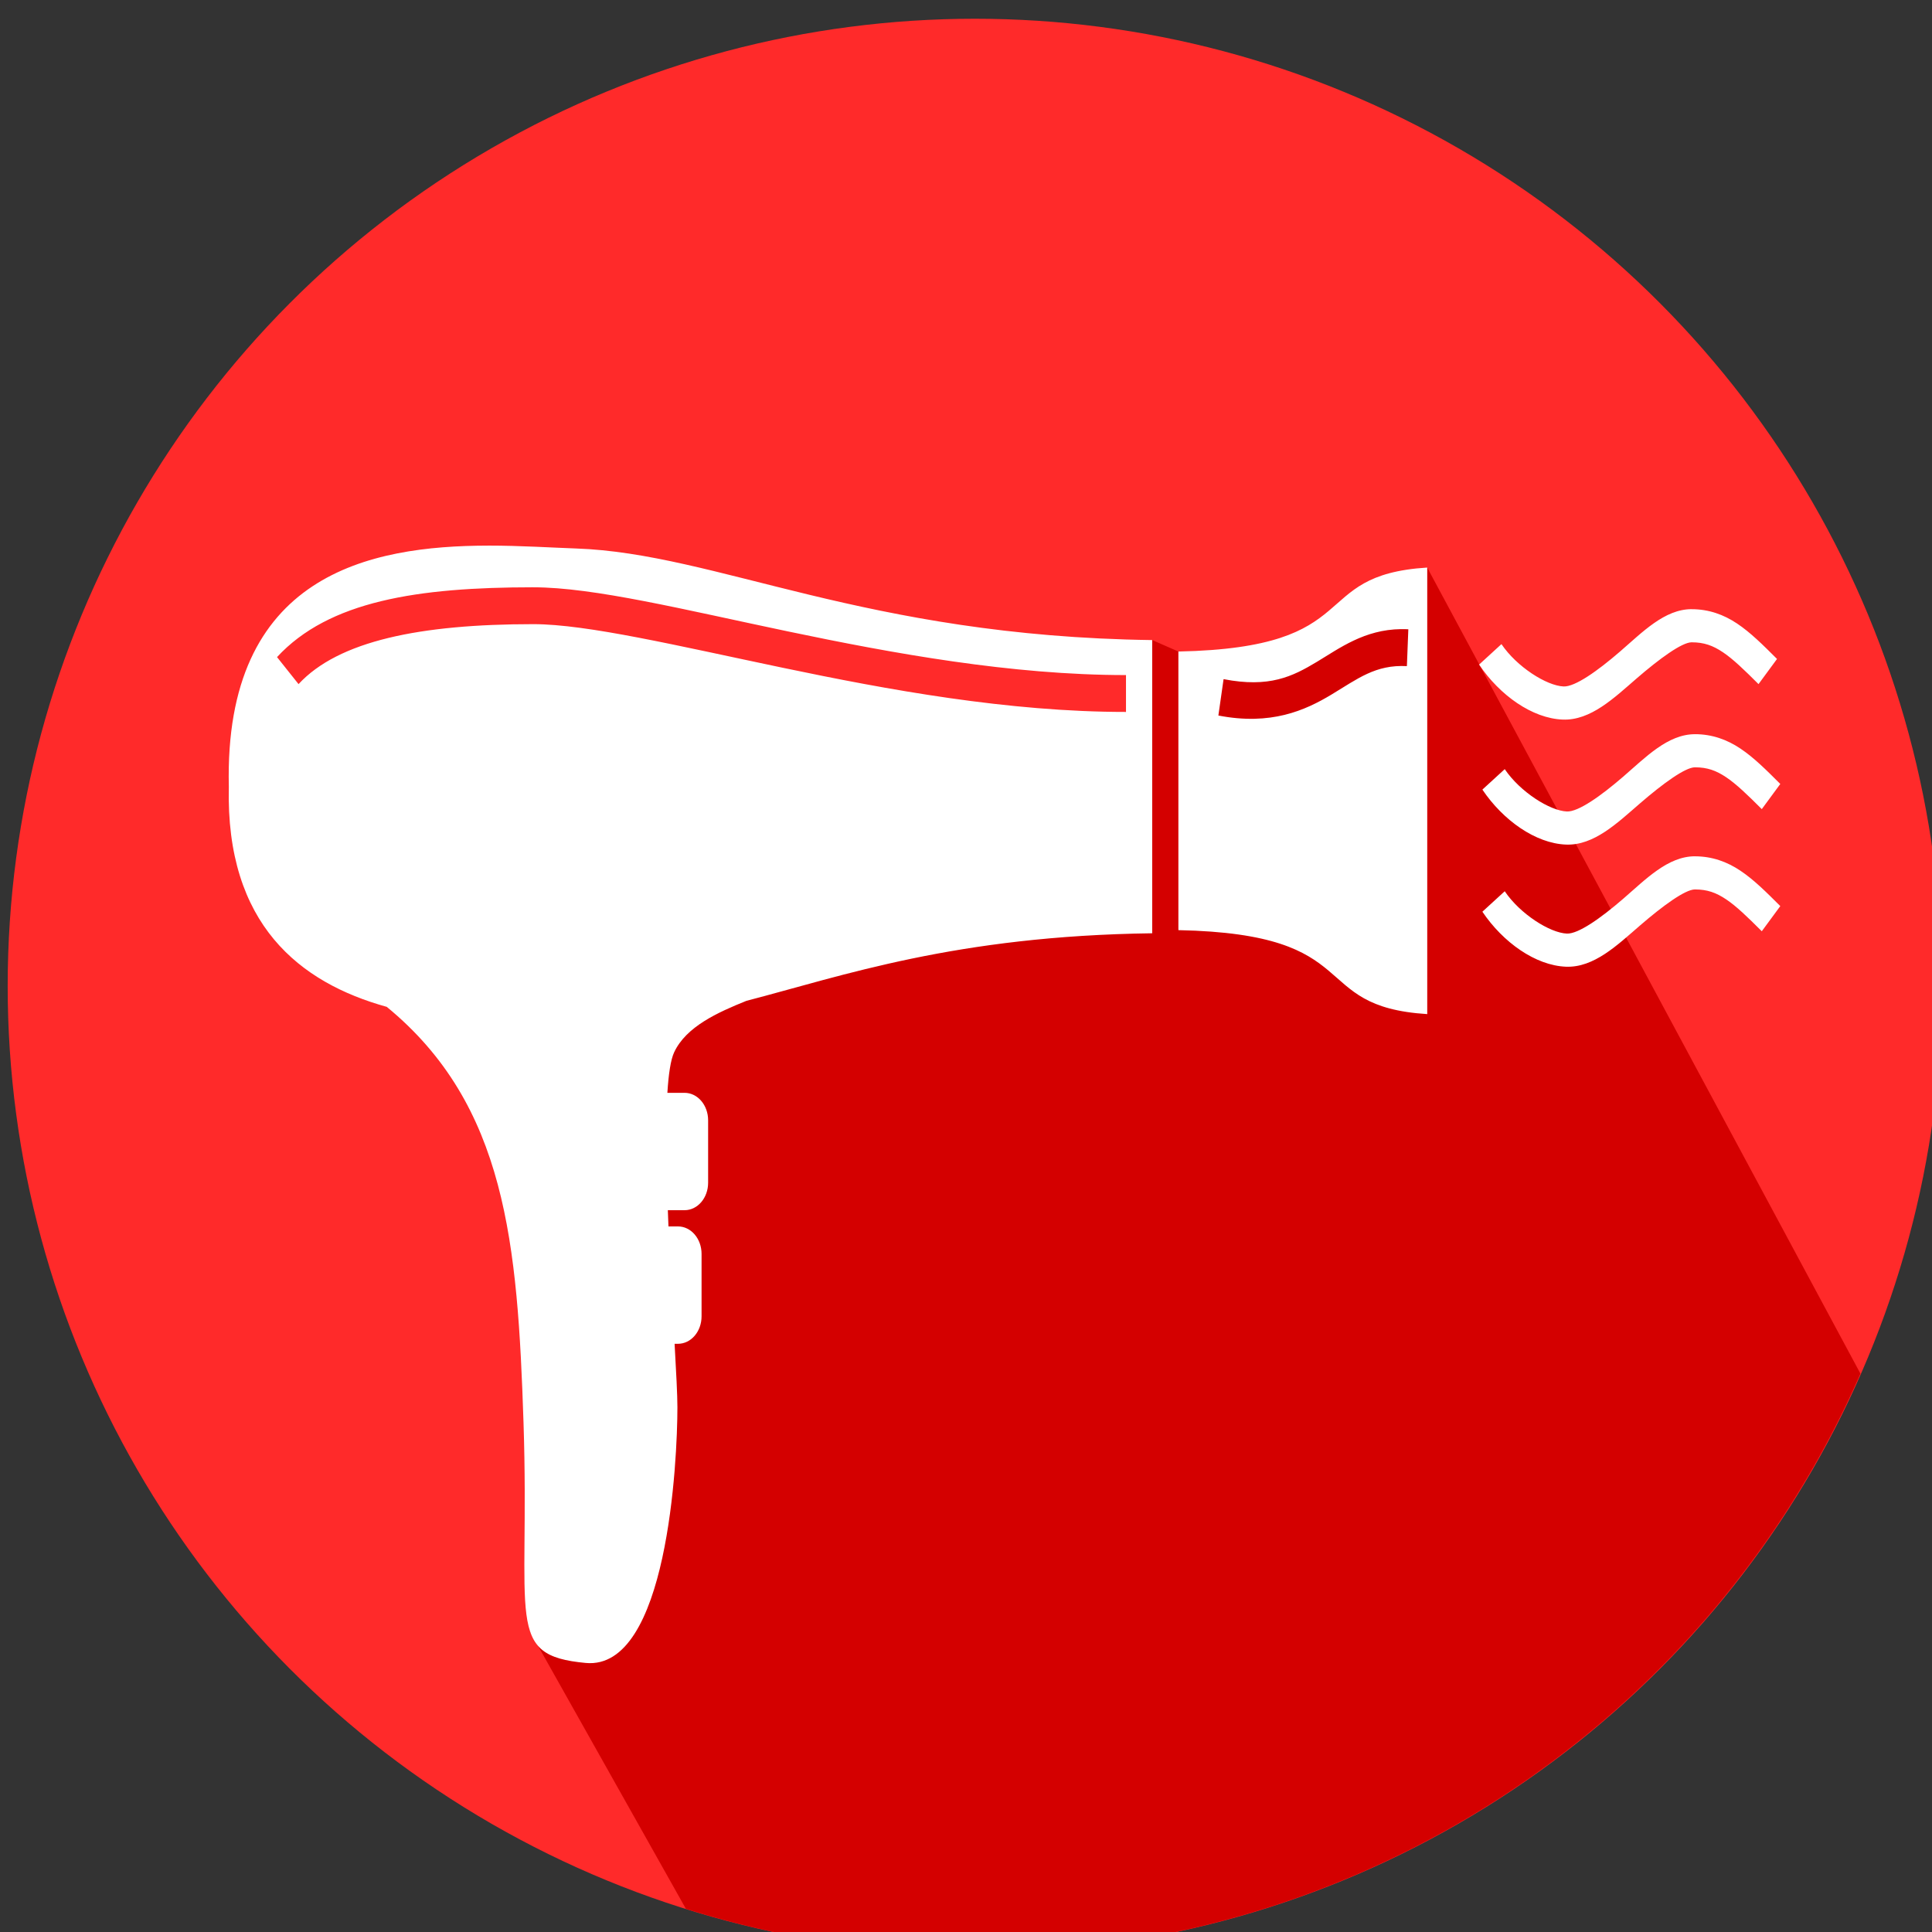 <?xml version="1.0" encoding="UTF-8" standalone="no"?>
<svg
   xmlns:dc="http://purl.org/dc/elements/1.1/"
   xmlns:cc="http://creativecommons.org/ns#"
   xmlns:rdf="http://www.w3.org/1999/02/22-rdf-syntax-ns#"
   xmlns:svg="http://www.w3.org/2000/svg"
   xmlns="http://www.w3.org/2000/svg"
   width="14.111mm"
   height="14.111mm"
   viewBox="0 0 50 50"
   id="svg5008"
   version="1.1">
  <rect x="0" y="0" width="50" height="50" fill="#333333" stroke="none"/>
  <defs
     id="defs5010" />
  <g
     id="layer1"
     transform="matrix(0.383,0,0,0.383,-156.421,-381.915)">
    <circle
       r="65.357"
       cy="1063.791"
       cx="474.286"
       id="circle4360"
       style="opacity:1;fill:#ff2a2a;fill-opacity:1;stroke:none;stroke-width:1;stroke-linecap:round;stroke-linejoin:round;stroke-miterlimit:4;stroke-dasharray:none;stroke-dashoffset:0;stroke-opacity:1" />
    <path
       style="opacity:1;fill:#d40000;fill-opacity:1;stroke:none;stroke-width:1;stroke-linecap:round;stroke-linejoin:round;stroke-miterlimit:4;stroke-dasharray:none;stroke-dashoffset:0;stroke-opacity:1"
       d="m 504.85,1035.519 -13.762,7.539 -3.053,-1.865 -1.77,-0.775 -1.77,4.857 -12.002,9.174 -25.254,5.555 -2.992,47.451 10.512,18.697 a 65.357,65.357 0 0 0 19.525,2.996 65.357,65.357 0 0 0 59.838,-39.164 l -29.273,-54.465 z"
       id="circle4376" />
    <path
       style="fill:#ffffff;fill-rule:evenodd;stroke:none;stroke-width:0.239px;stroke-linecap:butt;stroke-linejoin:miter;stroke-opacity:1"
       d="m 441.382,1034.034 c 2.225,0 4.296,0.138 5.945,0.195 9.51,0.325 19.469,5.931 38.939,6.189 l 0,19.812 c -13.284,0.176 -20.901,2.871 -27.423,4.567 -1.939,0.781 -4.069,1.741 -4.879,3.474 -0.235,0.503 -0.379,1.473 -0.458,2.74 l 1.159,0 c 0.883,0 1.594,0.829 1.594,1.859 l 0,4.213 c 0,1.03 -0.711,1.859 -1.594,1.859 l -1.128,0 c 0.014,0.365 0.027,0.728 0.042,1.096 l 0.642,0 c 0.883,0 1.595,0.829 1.595,1.859 l 0,4.213 c 0,1.03 -0.711,1.859 -1.595,1.859 l -0.227,0 c 0.106,1.896 0.19,3.475 0.19,4.287 0,3.611 -0.664,17.795 -6.195,17.279 -5.531,-0.516 -3.761,-2.837 -4.204,-16.247 -0.399,-12.085 -1.16,-21.447 -9.241,-28.087 -5.862,-1.624 -10.895,-5.565 -10.671,-14.876 -0.346,-14.388 9.562,-16.276 17.508,-16.29 z m 63.469,1.484 0,30.174 c -8.186,-0.516 -3.982,-5.416 -16.815,-5.674 l 0,-18.826 c 12.832,-0.258 8.629,-5.158 16.815,-5.674 z m -60.401,1.333 c -7.825,0 -13.82,0.928 -17.321,4.717 l 1.454,1.826 c 2.694,-2.916 8.204,-4.052 15.866,-4.052 3.638,0 9.75,1.46 16.847,2.946 7.097,1.486 15.229,2.986 23.199,2.986 l 0,-2.491 c -7.739,0 -15.758,-1.467 -22.821,-2.946 -7.063,-1.479 -13.12,-2.985 -17.226,-2.985 z m 78.267,1.48 c 1.156,0 2.165,0.364 3.071,0.97 0.906,0.606 1.727,1.423 2.698,2.393 l -1.25,1.7 c -0.965,-0.964 -1.72,-1.694 -2.404,-2.152 -0.684,-0.458 -1.279,-0.673 -2.115,-0.673 -0.657,0 -2.172,1.107 -3.705,2.431 -1.533,1.324 -3.117,2.867 -5.012,2.79 -2.06,-0.083 -4.247,-1.642 -5.645,-3.716 l 1.51,-1.383 c 1.036,1.537 3.053,2.815 4.201,2.861 0.768,0.031 2.281,-1.037 3.802,-2.351 1.521,-1.314 3.016,-2.872 4.849,-2.872 z m -19.648,1.348 c -2.463,0.033 -4.131,1.281 -5.677,2.211 -1.649,0.992 -3.211,1.769 -6.303,1.168 l -0.351,2.458 c 3.545,0.689 5.855,-0.341 7.635,-1.412 1.78,-1.071 2.98,-2.038 5.103,-1.926 l 0.097,-2.489 c -0.171,-0.01 -0.339,-0.013 -0.503,-0.01 z m 19.87,7.098 c 1.156,0 2.164,0.364 3.07,0.97 0.906,0.606 1.727,1.423 2.698,2.394 l -1.25,1.7 c -0.965,-0.964 -1.72,-1.694 -2.404,-2.152 -0.684,-0.458 -1.279,-0.673 -2.114,-0.673 -0.657,0 -2.172,1.107 -3.705,2.431 -1.533,1.324 -3.117,2.867 -5.012,2.79 -2.06,-0.083 -4.247,-1.641 -5.645,-3.715 l 1.51,-1.383 c 1.036,1.537 3.053,2.816 4.201,2.862 0.768,0.031 2.281,-1.038 3.802,-2.352 1.521,-1.314 3.016,-2.871 4.849,-2.871 z m 0,8.253 c 1.156,0 2.164,0.364 3.07,0.97 0.906,0.606 1.727,1.423 2.698,2.393 l -1.25,1.7 c -0.965,-0.964 -1.72,-1.695 -2.404,-2.152 -0.684,-0.458 -1.279,-0.673 -2.114,-0.673 -0.657,0 -2.172,1.107 -3.705,2.431 -1.533,1.324 -3.117,2.867 -5.012,2.79 -2.06,-0.083 -4.247,-1.642 -5.645,-3.716 l 1.51,-1.383 c 1.036,1.537 3.053,2.815 4.201,2.861 0.768,0.031 2.281,-1.037 3.802,-2.351 1.521,-1.314 3.016,-2.872 4.849,-2.872 z"
       id="path4317" />
  </g>
</svg>
